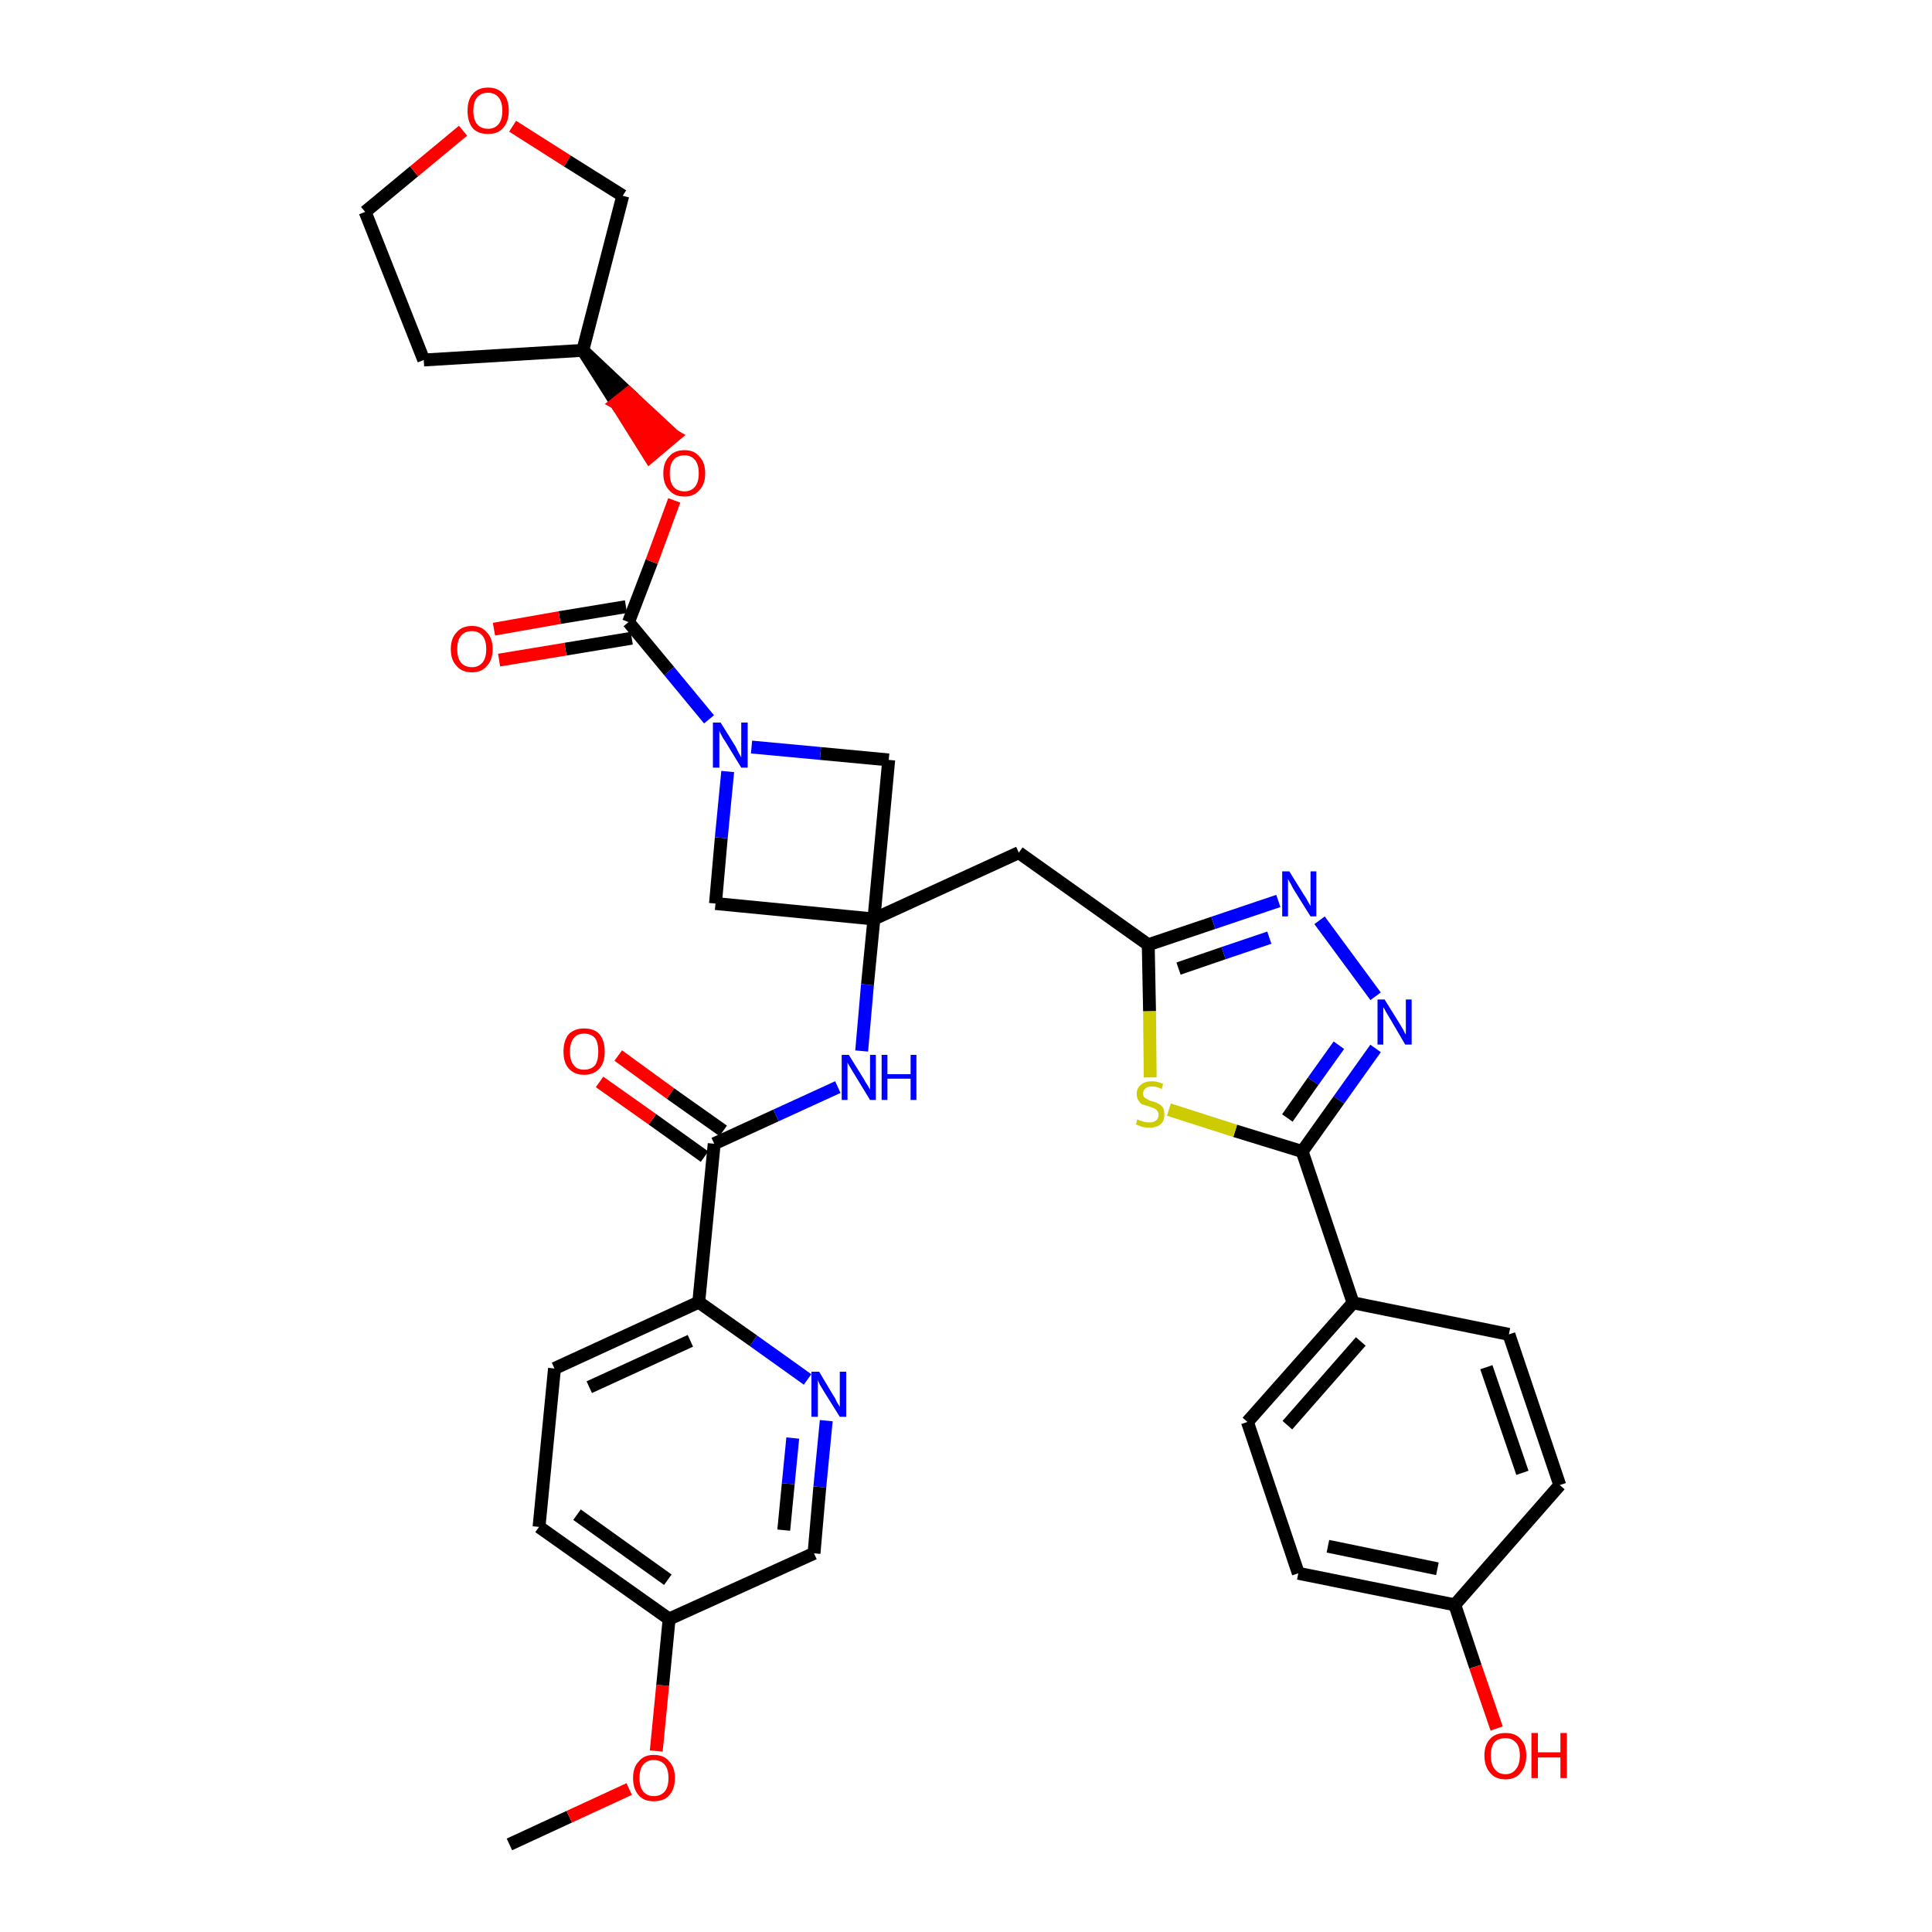 <?xml version='1.0' encoding='iso-8859-1'?>
<svg version='1.1' baseProfile='full'
              xmlns='http://www.w3.org/2000/svg'
                      xmlns:rdkit='http://www.rdkit.org/xml'
                      xmlns:xlink='http://www.w3.org/1999/xlink'
                  xml:space='preserve'
width='300px' height='300px' viewBox='0 0 300 300'>
<!-- END OF HEADER -->
<path class='bond-0 atom-0 atom-1' d='M 79.1,286.4 L 88.4,282.1' style='fill:none;fill-rule:evenodd;stroke:#000000;stroke-width:2.0px;stroke-linecap:butt;stroke-linejoin:miter;stroke-opacity:1' />
<path class='bond-0 atom-0 atom-1' d='M 88.4,282.1 L 97.7,277.8' style='fill:none;fill-rule:evenodd;stroke:#FF0000;stroke-width:2.0px;stroke-linecap:butt;stroke-linejoin:miter;stroke-opacity:1' />
<path class='bond-1 atom-1 atom-2' d='M 101.9,271.9 L 102.9,261.7' style='fill:none;fill-rule:evenodd;stroke:#FF0000;stroke-width:2.0px;stroke-linecap:butt;stroke-linejoin:miter;stroke-opacity:1' />
<path class='bond-1 atom-1 atom-2' d='M 102.9,261.7 L 103.9,251.4' style='fill:none;fill-rule:evenodd;stroke:#000000;stroke-width:2.0px;stroke-linecap:butt;stroke-linejoin:miter;stroke-opacity:1' />
<path class='bond-2 atom-2 atom-3' d='M 103.9,251.4 L 83.7,237.1' style='fill:none;fill-rule:evenodd;stroke:#000000;stroke-width:2.0px;stroke-linecap:butt;stroke-linejoin:miter;stroke-opacity:1' />
<path class='bond-2 atom-2 atom-3' d='M 103.7,245.3 L 89.6,235.2' style='fill:none;fill-rule:evenodd;stroke:#000000;stroke-width:2.0px;stroke-linecap:butt;stroke-linejoin:miter;stroke-opacity:1' />
<path class='bond-35 atom-35 atom-2' d='M 126.4,241.2 L 103.9,251.4' style='fill:none;fill-rule:evenodd;stroke:#000000;stroke-width:2.0px;stroke-linecap:butt;stroke-linejoin:miter;stroke-opacity:1' />
<path class='bond-3 atom-3 atom-4' d='M 83.7,237.1 L 86.1,212.5' style='fill:none;fill-rule:evenodd;stroke:#000000;stroke-width:2.0px;stroke-linecap:butt;stroke-linejoin:miter;stroke-opacity:1' />
<path class='bond-4 atom-4 atom-5' d='M 86.1,212.5 L 108.5,202.2' style='fill:none;fill-rule:evenodd;stroke:#000000;stroke-width:2.0px;stroke-linecap:butt;stroke-linejoin:miter;stroke-opacity:1' />
<path class='bond-4 atom-4 atom-5' d='M 91.5,215.4 L 107.2,208.2' style='fill:none;fill-rule:evenodd;stroke:#000000;stroke-width:2.0px;stroke-linecap:butt;stroke-linejoin:miter;stroke-opacity:1' />
<path class='bond-5 atom-5 atom-6' d='M 108.5,202.2 L 110.9,177.6' style='fill:none;fill-rule:evenodd;stroke:#000000;stroke-width:2.0px;stroke-linecap:butt;stroke-linejoin:miter;stroke-opacity:1' />
<path class='bond-33 atom-5 atom-34' d='M 108.5,202.2 L 117.0,208.2' style='fill:none;fill-rule:evenodd;stroke:#000000;stroke-width:2.0px;stroke-linecap:butt;stroke-linejoin:miter;stroke-opacity:1' />
<path class='bond-33 atom-5 atom-34' d='M 117.0,208.2 L 125.4,214.2' style='fill:none;fill-rule:evenodd;stroke:#0000FF;stroke-width:2.0px;stroke-linecap:butt;stroke-linejoin:miter;stroke-opacity:1' />
<path class='bond-6 atom-6 atom-7' d='M 112.3,175.6 L 104.1,169.8' style='fill:none;fill-rule:evenodd;stroke:#000000;stroke-width:2.0px;stroke-linecap:butt;stroke-linejoin:miter;stroke-opacity:1' />
<path class='bond-6 atom-6 atom-7' d='M 104.1,169.8 L 96.0,163.9' style='fill:none;fill-rule:evenodd;stroke:#FF0000;stroke-width:2.0px;stroke-linecap:butt;stroke-linejoin:miter;stroke-opacity:1' />
<path class='bond-6 atom-6 atom-7' d='M 109.4,179.6 L 101.3,173.8' style='fill:none;fill-rule:evenodd;stroke:#000000;stroke-width:2.0px;stroke-linecap:butt;stroke-linejoin:miter;stroke-opacity:1' />
<path class='bond-6 atom-6 atom-7' d='M 101.3,173.8 L 93.1,168.0' style='fill:none;fill-rule:evenodd;stroke:#FF0000;stroke-width:2.0px;stroke-linecap:butt;stroke-linejoin:miter;stroke-opacity:1' />
<path class='bond-7 atom-6 atom-8' d='M 110.9,177.6 L 120.5,173.2' style='fill:none;fill-rule:evenodd;stroke:#000000;stroke-width:2.0px;stroke-linecap:butt;stroke-linejoin:miter;stroke-opacity:1' />
<path class='bond-7 atom-6 atom-8' d='M 120.5,173.2 L 130.1,168.8' style='fill:none;fill-rule:evenodd;stroke:#0000FF;stroke-width:2.0px;stroke-linecap:butt;stroke-linejoin:miter;stroke-opacity:1' />
<path class='bond-8 atom-8 atom-9' d='M 133.8,163.2 L 134.7,152.9' style='fill:none;fill-rule:evenodd;stroke:#0000FF;stroke-width:2.0px;stroke-linecap:butt;stroke-linejoin:miter;stroke-opacity:1' />
<path class='bond-8 atom-8 atom-9' d='M 134.7,152.9 L 135.7,142.7' style='fill:none;fill-rule:evenodd;stroke:#000000;stroke-width:2.0px;stroke-linecap:butt;stroke-linejoin:miter;stroke-opacity:1' />
<path class='bond-9 atom-9 atom-10' d='M 135.7,142.7 L 158.2,132.4' style='fill:none;fill-rule:evenodd;stroke:#000000;stroke-width:2.0px;stroke-linecap:butt;stroke-linejoin:miter;stroke-opacity:1' />
<path class='bond-22 atom-9 atom-23' d='M 135.7,142.7 L 111.1,140.3' style='fill:none;fill-rule:evenodd;stroke:#000000;stroke-width:2.0px;stroke-linecap:butt;stroke-linejoin:miter;stroke-opacity:1' />
<path class='bond-36 atom-33 atom-9' d='M 138.0,118.0 L 135.7,142.7' style='fill:none;fill-rule:evenodd;stroke:#000000;stroke-width:2.0px;stroke-linecap:butt;stroke-linejoin:miter;stroke-opacity:1' />
<path class='bond-10 atom-10 atom-11' d='M 158.2,132.4 L 178.3,146.7' style='fill:none;fill-rule:evenodd;stroke:#000000;stroke-width:2.0px;stroke-linecap:butt;stroke-linejoin:miter;stroke-opacity:1' />
<path class='bond-11 atom-11 atom-12' d='M 178.3,146.7 L 188.4,143.3' style='fill:none;fill-rule:evenodd;stroke:#000000;stroke-width:2.0px;stroke-linecap:butt;stroke-linejoin:miter;stroke-opacity:1' />
<path class='bond-11 atom-11 atom-12' d='M 188.4,143.3 L 198.5,139.9' style='fill:none;fill-rule:evenodd;stroke:#0000FF;stroke-width:2.0px;stroke-linecap:butt;stroke-linejoin:miter;stroke-opacity:1' />
<path class='bond-11 atom-11 atom-12' d='M 183.0,150.4 L 190.0,148.0' style='fill:none;fill-rule:evenodd;stroke:#000000;stroke-width:2.0px;stroke-linecap:butt;stroke-linejoin:miter;stroke-opacity:1' />
<path class='bond-11 atom-11 atom-12' d='M 190.0,148.0 L 197.1,145.6' style='fill:none;fill-rule:evenodd;stroke:#0000FF;stroke-width:2.0px;stroke-linecap:butt;stroke-linejoin:miter;stroke-opacity:1' />
<path class='bond-37 atom-22 atom-11' d='M 178.6,167.3 L 178.5,157.0' style='fill:none;fill-rule:evenodd;stroke:#CCCC00;stroke-width:2.0px;stroke-linecap:butt;stroke-linejoin:miter;stroke-opacity:1' />
<path class='bond-37 atom-22 atom-11' d='M 178.5,157.0 L 178.3,146.7' style='fill:none;fill-rule:evenodd;stroke:#000000;stroke-width:2.0px;stroke-linecap:butt;stroke-linejoin:miter;stroke-opacity:1' />
<path class='bond-12 atom-12 atom-13' d='M 204.9,142.9 L 213.6,154.7' style='fill:none;fill-rule:evenodd;stroke:#0000FF;stroke-width:2.0px;stroke-linecap:butt;stroke-linejoin:miter;stroke-opacity:1' />
<path class='bond-13 atom-13 atom-14' d='M 213.6,162.8 L 207.9,170.8' style='fill:none;fill-rule:evenodd;stroke:#0000FF;stroke-width:2.0px;stroke-linecap:butt;stroke-linejoin:miter;stroke-opacity:1' />
<path class='bond-13 atom-13 atom-14' d='M 207.9,170.8 L 202.2,178.8' style='fill:none;fill-rule:evenodd;stroke:#000000;stroke-width:2.0px;stroke-linecap:butt;stroke-linejoin:miter;stroke-opacity:1' />
<path class='bond-13 atom-13 atom-14' d='M 207.9,162.3 L 203.9,167.9' style='fill:none;fill-rule:evenodd;stroke:#0000FF;stroke-width:2.0px;stroke-linecap:butt;stroke-linejoin:miter;stroke-opacity:1' />
<path class='bond-13 atom-13 atom-14' d='M 203.9,167.9 L 199.9,173.6' style='fill:none;fill-rule:evenodd;stroke:#000000;stroke-width:2.0px;stroke-linecap:butt;stroke-linejoin:miter;stroke-opacity:1' />
<path class='bond-14 atom-14 atom-15' d='M 202.2,178.8 L 210.1,202.3' style='fill:none;fill-rule:evenodd;stroke:#000000;stroke-width:2.0px;stroke-linecap:butt;stroke-linejoin:miter;stroke-opacity:1' />
<path class='bond-21 atom-14 atom-22' d='M 202.2,178.8 L 191.8,175.6' style='fill:none;fill-rule:evenodd;stroke:#000000;stroke-width:2.0px;stroke-linecap:butt;stroke-linejoin:miter;stroke-opacity:1' />
<path class='bond-21 atom-14 atom-22' d='M 191.8,175.6 L 181.5,172.3' style='fill:none;fill-rule:evenodd;stroke:#CCCC00;stroke-width:2.0px;stroke-linecap:butt;stroke-linejoin:miter;stroke-opacity:1' />
<path class='bond-15 atom-15 atom-16' d='M 210.1,202.3 L 193.7,220.8' style='fill:none;fill-rule:evenodd;stroke:#000000;stroke-width:2.0px;stroke-linecap:butt;stroke-linejoin:miter;stroke-opacity:1' />
<path class='bond-15 atom-15 atom-16' d='M 211.3,208.3 L 199.9,221.3' style='fill:none;fill-rule:evenodd;stroke:#000000;stroke-width:2.0px;stroke-linecap:butt;stroke-linejoin:miter;stroke-opacity:1' />
<path class='bond-39 atom-21 atom-15' d='M 234.3,207.2 L 210.1,202.3' style='fill:none;fill-rule:evenodd;stroke:#000000;stroke-width:2.0px;stroke-linecap:butt;stroke-linejoin:miter;stroke-opacity:1' />
<path class='bond-16 atom-16 atom-17' d='M 193.7,220.8 L 201.6,244.3' style='fill:none;fill-rule:evenodd;stroke:#000000;stroke-width:2.0px;stroke-linecap:butt;stroke-linejoin:miter;stroke-opacity:1' />
<path class='bond-17 atom-17 atom-18' d='M 201.6,244.3 L 225.9,249.2' style='fill:none;fill-rule:evenodd;stroke:#000000;stroke-width:2.0px;stroke-linecap:butt;stroke-linejoin:miter;stroke-opacity:1' />
<path class='bond-17 atom-17 atom-18' d='M 206.2,240.1 L 223.2,243.6' style='fill:none;fill-rule:evenodd;stroke:#000000;stroke-width:2.0px;stroke-linecap:butt;stroke-linejoin:miter;stroke-opacity:1' />
<path class='bond-18 atom-18 atom-19' d='M 225.9,249.2 L 229.1,258.8' style='fill:none;fill-rule:evenodd;stroke:#000000;stroke-width:2.0px;stroke-linecap:butt;stroke-linejoin:miter;stroke-opacity:1' />
<path class='bond-18 atom-18 atom-19' d='M 229.1,258.8 L 232.4,268.4' style='fill:none;fill-rule:evenodd;stroke:#FF0000;stroke-width:2.0px;stroke-linecap:butt;stroke-linejoin:miter;stroke-opacity:1' />
<path class='bond-19 atom-18 atom-20' d='M 225.9,249.2 L 242.2,230.6' style='fill:none;fill-rule:evenodd;stroke:#000000;stroke-width:2.0px;stroke-linecap:butt;stroke-linejoin:miter;stroke-opacity:1' />
<path class='bond-20 atom-20 atom-21' d='M 242.2,230.6 L 234.3,207.2' style='fill:none;fill-rule:evenodd;stroke:#000000;stroke-width:2.0px;stroke-linecap:butt;stroke-linejoin:miter;stroke-opacity:1' />
<path class='bond-20 atom-20 atom-21' d='M 236.4,228.7 L 230.8,212.3' style='fill:none;fill-rule:evenodd;stroke:#000000;stroke-width:2.0px;stroke-linecap:butt;stroke-linejoin:miter;stroke-opacity:1' />
<path class='bond-23 atom-23 atom-24' d='M 111.1,140.3 L 112.0,130.1' style='fill:none;fill-rule:evenodd;stroke:#000000;stroke-width:2.0px;stroke-linecap:butt;stroke-linejoin:miter;stroke-opacity:1' />
<path class='bond-23 atom-23 atom-24' d='M 112.0,130.1 L 113.0,119.8' style='fill:none;fill-rule:evenodd;stroke:#0000FF;stroke-width:2.0px;stroke-linecap:butt;stroke-linejoin:miter;stroke-opacity:1' />
<path class='bond-24 atom-24 atom-25' d='M 110.1,111.7 L 103.9,104.2' style='fill:none;fill-rule:evenodd;stroke:#0000FF;stroke-width:2.0px;stroke-linecap:butt;stroke-linejoin:miter;stroke-opacity:1' />
<path class='bond-24 atom-24 atom-25' d='M 103.9,104.2 L 97.6,96.6' style='fill:none;fill-rule:evenodd;stroke:#000000;stroke-width:2.0px;stroke-linecap:butt;stroke-linejoin:miter;stroke-opacity:1' />
<path class='bond-32 atom-24 atom-33' d='M 116.7,116.0 L 127.4,117.0' style='fill:none;fill-rule:evenodd;stroke:#0000FF;stroke-width:2.0px;stroke-linecap:butt;stroke-linejoin:miter;stroke-opacity:1' />
<path class='bond-32 atom-24 atom-33' d='M 127.4,117.0 L 138.0,118.0' style='fill:none;fill-rule:evenodd;stroke:#000000;stroke-width:2.0px;stroke-linecap:butt;stroke-linejoin:miter;stroke-opacity:1' />
<path class='bond-25 atom-25 atom-26' d='M 97.2,94.2 L 86.9,95.9' style='fill:none;fill-rule:evenodd;stroke:#000000;stroke-width:2.0px;stroke-linecap:butt;stroke-linejoin:miter;stroke-opacity:1' />
<path class='bond-25 atom-25 atom-26' d='M 86.9,95.9 L 76.7,97.7' style='fill:none;fill-rule:evenodd;stroke:#FF0000;stroke-width:2.0px;stroke-linecap:butt;stroke-linejoin:miter;stroke-opacity:1' />
<path class='bond-25 atom-25 atom-26' d='M 98.1,99.1 L 87.8,100.8' style='fill:none;fill-rule:evenodd;stroke:#000000;stroke-width:2.0px;stroke-linecap:butt;stroke-linejoin:miter;stroke-opacity:1' />
<path class='bond-25 atom-25 atom-26' d='M 87.8,100.8 L 77.5,102.5' style='fill:none;fill-rule:evenodd;stroke:#FF0000;stroke-width:2.0px;stroke-linecap:butt;stroke-linejoin:miter;stroke-opacity:1' />
<path class='bond-26 atom-25 atom-27' d='M 97.6,96.6 L 101.2,87.2' style='fill:none;fill-rule:evenodd;stroke:#000000;stroke-width:2.0px;stroke-linecap:butt;stroke-linejoin:miter;stroke-opacity:1' />
<path class='bond-26 atom-25 atom-27' d='M 101.2,87.2 L 104.7,77.7' style='fill:none;fill-rule:evenodd;stroke:#FF0000;stroke-width:2.0px;stroke-linecap:butt;stroke-linejoin:miter;stroke-opacity:1' />
<path class='bond-27 atom-28 atom-27' d='M 90.5,54.4 L 95.7,62.6 L 97.6,61.1 Z' style='fill:#000000;fill-rule:evenodd;fill-opacity:1;stroke:#000000;stroke-width:2.0px;stroke-linecap:butt;stroke-linejoin:miter;stroke-opacity:1;' />
<path class='bond-27 atom-28 atom-27' d='M 95.7,62.6 L 104.7,67.7 L 100.9,70.9 Z' style='fill:#FF0000;fill-rule:evenodd;fill-opacity:1;stroke:#FF0000;stroke-width:2.0px;stroke-linecap:butt;stroke-linejoin:miter;stroke-opacity:1;' />
<path class='bond-27 atom-28 atom-27' d='M 95.7,62.6 L 97.6,61.1 L 104.7,67.7 Z' style='fill:#FF0000;fill-rule:evenodd;fill-opacity:1;stroke:#FF0000;stroke-width:2.0px;stroke-linecap:butt;stroke-linejoin:miter;stroke-opacity:1;' />
<path class='bond-28 atom-28 atom-29' d='M 90.5,54.4 L 65.8,55.9' style='fill:none;fill-rule:evenodd;stroke:#000000;stroke-width:2.0px;stroke-linecap:butt;stroke-linejoin:miter;stroke-opacity:1' />
<path class='bond-38 atom-32 atom-28' d='M 96.7,30.4 L 90.5,54.4' style='fill:none;fill-rule:evenodd;stroke:#000000;stroke-width:2.0px;stroke-linecap:butt;stroke-linejoin:miter;stroke-opacity:1' />
<path class='bond-29 atom-29 atom-30' d='M 65.8,55.9 L 56.7,32.9' style='fill:none;fill-rule:evenodd;stroke:#000000;stroke-width:2.0px;stroke-linecap:butt;stroke-linejoin:miter;stroke-opacity:1' />
<path class='bond-30 atom-30 atom-31' d='M 56.7,32.9 L 64.3,26.6' style='fill:none;fill-rule:evenodd;stroke:#000000;stroke-width:2.0px;stroke-linecap:butt;stroke-linejoin:miter;stroke-opacity:1' />
<path class='bond-30 atom-30 atom-31' d='M 64.3,26.6 L 71.9,20.3' style='fill:none;fill-rule:evenodd;stroke:#FF0000;stroke-width:2.0px;stroke-linecap:butt;stroke-linejoin:miter;stroke-opacity:1' />
<path class='bond-31 atom-31 atom-32' d='M 79.6,19.6 L 88.1,25.0' style='fill:none;fill-rule:evenodd;stroke:#FF0000;stroke-width:2.0px;stroke-linecap:butt;stroke-linejoin:miter;stroke-opacity:1' />
<path class='bond-31 atom-31 atom-32' d='M 88.1,25.0 L 96.7,30.4' style='fill:none;fill-rule:evenodd;stroke:#000000;stroke-width:2.0px;stroke-linecap:butt;stroke-linejoin:miter;stroke-opacity:1' />
<path class='bond-34 atom-34 atom-35' d='M 128.3,220.6 L 127.3,230.9' style='fill:none;fill-rule:evenodd;stroke:#0000FF;stroke-width:2.0px;stroke-linecap:butt;stroke-linejoin:miter;stroke-opacity:1' />
<path class='bond-34 atom-34 atom-35' d='M 127.3,230.9 L 126.4,241.2' style='fill:none;fill-rule:evenodd;stroke:#000000;stroke-width:2.0px;stroke-linecap:butt;stroke-linejoin:miter;stroke-opacity:1' />
<path class='bond-34 atom-34 atom-35' d='M 123.1,223.3 L 122.4,230.4' style='fill:none;fill-rule:evenodd;stroke:#0000FF;stroke-width:2.0px;stroke-linecap:butt;stroke-linejoin:miter;stroke-opacity:1' />
<path class='bond-34 atom-34 atom-35' d='M 122.4,230.4 L 121.7,237.6' style='fill:none;fill-rule:evenodd;stroke:#000000;stroke-width:2.0px;stroke-linecap:butt;stroke-linejoin:miter;stroke-opacity:1' />
<path  class='atom-1' d='M 98.3 276.1
Q 98.3 274.4, 99.2 273.5
Q 100.0 272.5, 101.5 272.5
Q 103.1 272.5, 103.9 273.5
Q 104.8 274.4, 104.8 276.1
Q 104.8 277.8, 103.9 278.8
Q 103.1 279.7, 101.5 279.7
Q 100.0 279.7, 99.2 278.8
Q 98.3 277.8, 98.3 276.1
M 101.5 278.9
Q 102.6 278.9, 103.2 278.2
Q 103.8 277.5, 103.8 276.1
Q 103.8 274.7, 103.2 274.0
Q 102.6 273.3, 101.5 273.3
Q 100.5 273.3, 99.9 274.0
Q 99.3 274.7, 99.3 276.1
Q 99.3 277.5, 99.9 278.2
Q 100.5 278.9, 101.5 278.9
' fill='#FF0000'/>
<path  class='atom-7' d='M 87.5 163.3
Q 87.5 161.6, 88.3 160.6
Q 89.2 159.7, 90.7 159.7
Q 92.3 159.7, 93.1 160.6
Q 93.9 161.6, 93.9 163.3
Q 93.9 165.0, 93.1 165.9
Q 92.2 166.9, 90.7 166.9
Q 89.2 166.9, 88.3 165.9
Q 87.5 165.0, 87.5 163.3
M 90.7 166.1
Q 91.8 166.1, 92.4 165.4
Q 92.9 164.7, 92.9 163.3
Q 92.9 161.9, 92.4 161.2
Q 91.8 160.5, 90.7 160.5
Q 89.6 160.5, 89.1 161.2
Q 88.5 161.9, 88.5 163.3
Q 88.5 164.7, 89.1 165.4
Q 89.6 166.1, 90.7 166.1
' fill='#FF0000'/>
<path  class='atom-8' d='M 131.8 163.8
L 134.1 167.5
Q 134.3 167.9, 134.7 168.5
Q 135.1 169.2, 135.1 169.2
L 135.1 163.8
L 136.0 163.8
L 136.0 170.8
L 135.1 170.8
L 132.6 166.7
Q 132.3 166.2, 132.0 165.7
Q 131.7 165.2, 131.6 165.0
L 131.6 170.8
L 130.7 170.8
L 130.7 163.8
L 131.8 163.8
' fill='#0000FF'/>
<path  class='atom-8' d='M 136.9 163.8
L 137.8 163.8
L 137.8 166.8
L 141.4 166.8
L 141.4 163.8
L 142.3 163.8
L 142.3 170.8
L 141.4 170.8
L 141.4 167.5
L 137.8 167.5
L 137.8 170.8
L 136.9 170.8
L 136.9 163.8
' fill='#0000FF'/>
<path  class='atom-12' d='M 200.2 135.3
L 202.5 139.0
Q 202.8 139.4, 203.1 140.0
Q 203.5 140.7, 203.5 140.7
L 203.5 135.3
L 204.4 135.3
L 204.4 142.3
L 203.5 142.3
L 201.0 138.3
Q 200.7 137.8, 200.4 137.2
Q 200.1 136.7, 200.0 136.5
L 200.0 142.3
L 199.1 142.3
L 199.1 135.3
L 200.2 135.3
' fill='#0000FF'/>
<path  class='atom-13' d='M 215.0 155.2
L 217.3 158.9
Q 217.5 159.2, 217.9 159.9
Q 218.2 160.6, 218.3 160.6
L 218.3 155.2
L 219.2 155.2
L 219.2 162.2
L 218.2 162.2
L 215.8 158.1
Q 215.5 157.6, 215.2 157.1
Q 214.9 156.5, 214.8 156.4
L 214.8 162.2
L 213.9 162.2
L 213.9 155.2
L 215.0 155.2
' fill='#0000FF'/>
<path  class='atom-19' d='M 230.5 272.6
Q 230.5 270.9, 231.4 270.0
Q 232.2 269.1, 233.8 269.1
Q 235.3 269.1, 236.1 270.0
Q 237.0 270.9, 237.0 272.6
Q 237.0 274.3, 236.1 275.3
Q 235.3 276.3, 233.8 276.3
Q 232.2 276.3, 231.4 275.3
Q 230.5 274.3, 230.5 272.6
M 233.8 275.5
Q 234.8 275.5, 235.4 274.7
Q 236.0 274.0, 236.0 272.6
Q 236.0 271.2, 235.4 270.6
Q 234.8 269.9, 233.8 269.9
Q 232.7 269.9, 232.1 270.5
Q 231.5 271.2, 231.5 272.6
Q 231.5 274.0, 232.1 274.7
Q 232.7 275.5, 233.8 275.5
' fill='#FF0000'/>
<path  class='atom-19' d='M 237.8 269.1
L 238.8 269.1
L 238.8 272.1
L 242.3 272.1
L 242.3 269.1
L 243.3 269.1
L 243.3 276.1
L 242.3 276.1
L 242.3 272.9
L 238.8 272.9
L 238.8 276.1
L 237.8 276.1
L 237.8 269.1
' fill='#FF0000'/>
<path  class='atom-22' d='M 176.6 173.8
Q 176.7 173.9, 177.0 174.0
Q 177.4 174.1, 177.7 174.2
Q 178.1 174.3, 178.4 174.3
Q 179.1 174.3, 179.5 174.0
Q 179.9 173.7, 179.9 173.1
Q 179.9 172.7, 179.7 172.5
Q 179.5 172.2, 179.2 172.1
Q 178.9 172.0, 178.4 171.8
Q 177.8 171.6, 177.4 171.5
Q 177.0 171.3, 176.8 170.9
Q 176.5 170.5, 176.5 169.9
Q 176.5 169.0, 177.1 168.5
Q 177.7 167.9, 178.9 167.9
Q 179.7 167.9, 180.6 168.3
L 180.4 169.1
Q 179.6 168.7, 178.9 168.7
Q 178.2 168.7, 177.9 169.0
Q 177.5 169.3, 177.5 169.8
Q 177.5 170.2, 177.7 170.4
Q 177.9 170.6, 178.2 170.7
Q 178.4 170.9, 178.9 171.0
Q 179.6 171.2, 179.9 171.4
Q 180.3 171.6, 180.6 172.0
Q 180.8 172.4, 180.8 173.1
Q 180.8 174.1, 180.2 174.6
Q 179.6 175.1, 178.5 175.1
Q 177.9 175.1, 177.4 175.0
Q 176.9 174.8, 176.4 174.6
L 176.6 173.8
' fill='#CCCC00'/>
<path  class='atom-24' d='M 111.9 112.2
L 114.2 115.9
Q 114.4 116.3, 114.7 116.9
Q 115.1 117.6, 115.1 117.6
L 115.1 112.2
L 116.1 112.2
L 116.1 119.2
L 115.1 119.2
L 112.6 115.1
Q 112.3 114.7, 112.0 114.1
Q 111.7 113.6, 111.7 113.4
L 111.7 119.2
L 110.7 119.2
L 110.7 112.2
L 111.9 112.2
' fill='#0000FF'/>
<path  class='atom-26' d='M 70.0 100.8
Q 70.0 99.1, 70.9 98.2
Q 71.7 97.2, 73.3 97.2
Q 74.8 97.2, 75.6 98.2
Q 76.5 99.1, 76.5 100.8
Q 76.5 102.5, 75.6 103.4
Q 74.8 104.4, 73.3 104.4
Q 71.7 104.4, 70.9 103.4
Q 70.0 102.5, 70.0 100.8
M 73.3 103.6
Q 74.3 103.6, 74.9 102.9
Q 75.5 102.2, 75.5 100.8
Q 75.5 99.4, 74.9 98.7
Q 74.3 98.0, 73.3 98.0
Q 72.2 98.0, 71.6 98.7
Q 71.0 99.4, 71.0 100.8
Q 71.0 102.2, 71.6 102.9
Q 72.2 103.6, 73.3 103.6
' fill='#FF0000'/>
<path  class='atom-27' d='M 103.0 73.5
Q 103.0 71.8, 103.9 70.9
Q 104.7 69.9, 106.3 69.9
Q 107.8 69.9, 108.6 70.9
Q 109.5 71.8, 109.5 73.5
Q 109.5 75.2, 108.6 76.1
Q 107.8 77.1, 106.3 77.1
Q 104.7 77.1, 103.9 76.1
Q 103.0 75.2, 103.0 73.5
M 106.3 76.3
Q 107.3 76.3, 107.9 75.6
Q 108.5 74.9, 108.5 73.5
Q 108.5 72.1, 107.9 71.4
Q 107.3 70.7, 106.3 70.7
Q 105.2 70.7, 104.6 71.4
Q 104.0 72.1, 104.0 73.5
Q 104.0 74.9, 104.6 75.6
Q 105.2 76.3, 106.3 76.3
' fill='#FF0000'/>
<path  class='atom-31' d='M 72.6 17.2
Q 72.6 15.5, 73.4 14.6
Q 74.2 13.6, 75.8 13.6
Q 77.3 13.6, 78.2 14.6
Q 79.0 15.5, 79.0 17.2
Q 79.0 18.9, 78.1 19.9
Q 77.3 20.8, 75.8 20.8
Q 74.2 20.8, 73.4 19.9
Q 72.6 18.9, 72.6 17.2
M 75.8 20.0
Q 76.8 20.0, 77.4 19.3
Q 78.0 18.6, 78.0 17.2
Q 78.0 15.8, 77.4 15.1
Q 76.8 14.4, 75.8 14.4
Q 74.7 14.4, 74.1 15.1
Q 73.5 15.8, 73.5 17.2
Q 73.5 18.6, 74.1 19.3
Q 74.7 20.0, 75.8 20.0
' fill='#FF0000'/>
<path  class='atom-34' d='M 127.2 213.0
L 129.4 216.7
Q 129.7 217.1, 130.0 217.8
Q 130.4 218.4, 130.4 218.5
L 130.4 213.0
L 131.4 213.0
L 131.4 220.0
L 130.4 220.0
L 127.9 216.0
Q 127.6 215.5, 127.3 215.0
Q 127.0 214.4, 127.0 214.2
L 127.0 220.0
L 126.0 220.0
L 126.0 213.0
L 127.2 213.0
' fill='#0000FF'/>
</svg>
